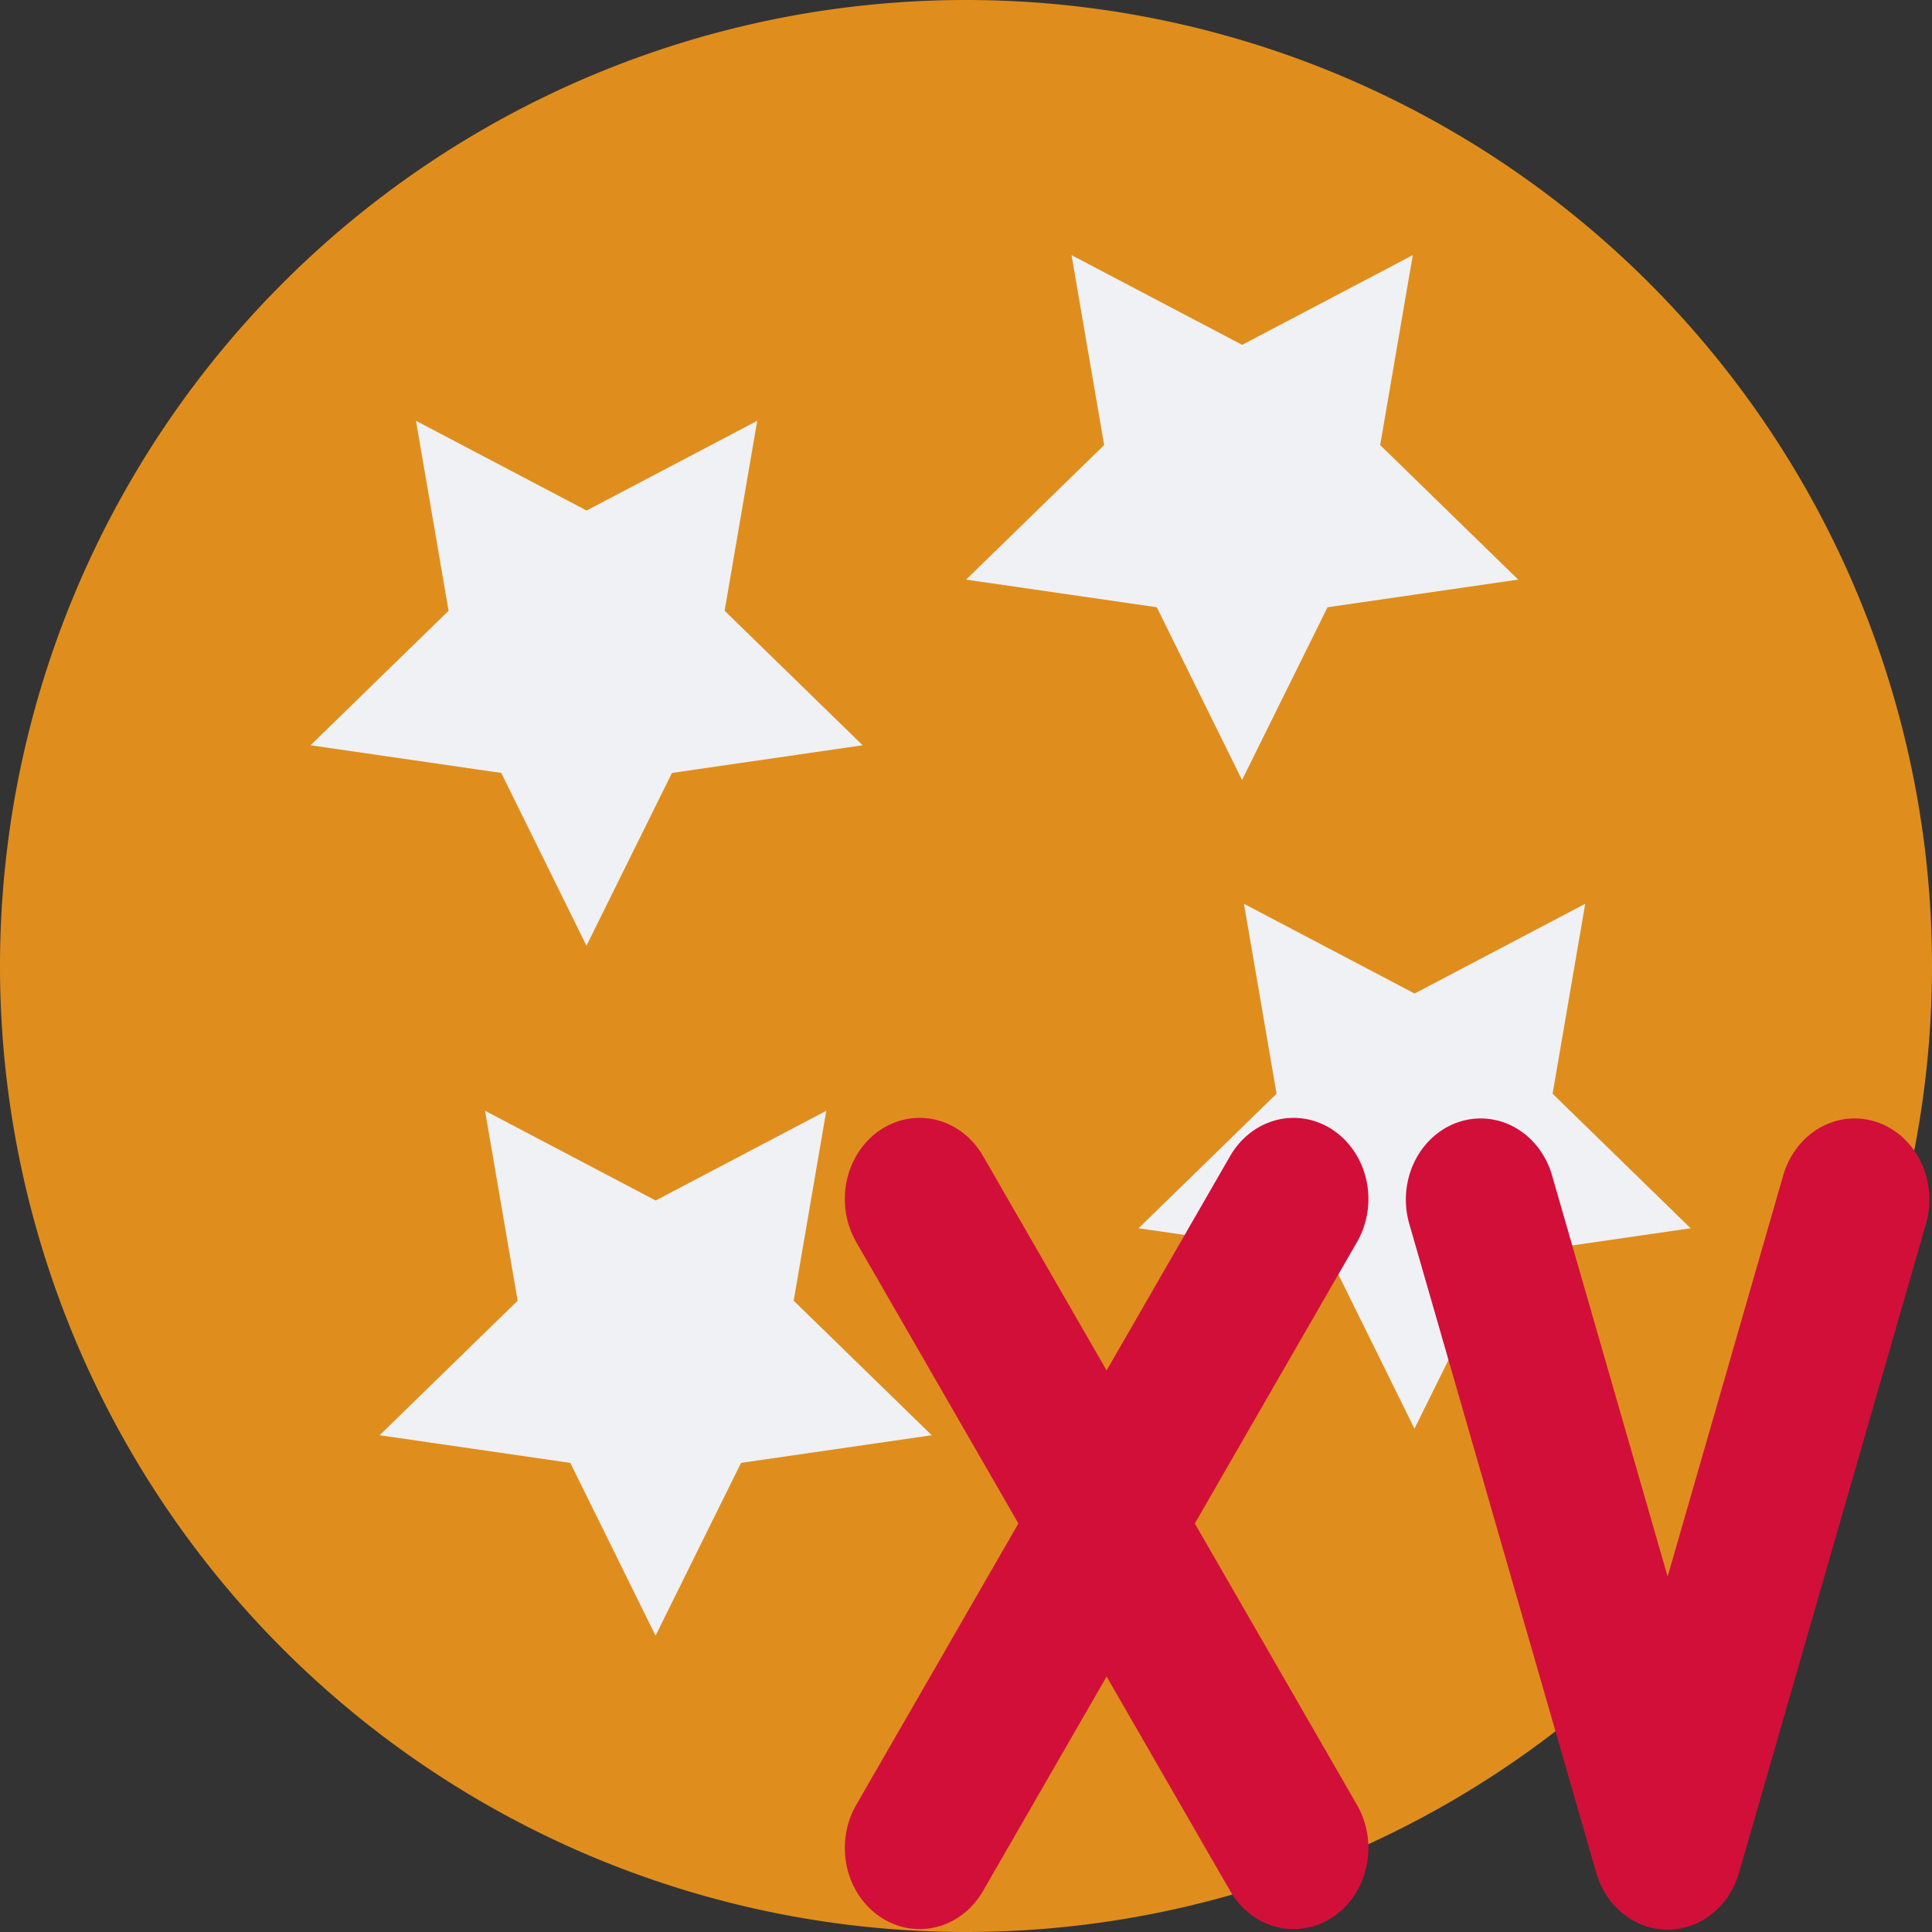 <svg xmlns="http://www.w3.org/2000/svg" width="16" height="16" version="1.1">
 <rect width="100%" height="100%" fill="#333333" stroke="none"/>
 <path style="fill:#df8e1d" d="m8-2.4e-7a8 8 0 0 0 -8 8 8 8 0 0 0 8 8 8 8 0 0 0 8 -8 8 8 0 0 0 -8 -8z"/>
 <path style="fill:#eff1f5" d="m4.857 7.832-0.706-1.431-1.579-0.229 1.143-1.114-0.27-1.573 1.413 0.743 1.413-0.743-0.27 1.573 1.143 1.114-1.579 0.229z"/>
 <path style="fill:#eff1f5" d="m10.286 6.46-0.706-1.431-1.579-0.229 1.143-1.114-0.27-1.573l1.413 0.743 1.413-0.743-0.27 1.573 1.143 1.114-1.579 0.229z"/>
 <path style="fill:#eff1f5" d="m5.429 13.546-0.706-1.431-1.579-0.229 1.143-1.114-0.27-1.573 1.413 0.743 1.413-0.743-0.27 1.573 1.143 1.114-1.579 0.229z"/>
 <path style="fill:#eff1f5" d="m11.714 11.832-0.706-1.431-1.579-0.229 1.143-1.114-0.27-1.573 1.413 0.743 1.413-0.743-0.27 1.573 1.143 1.114-1.579 0.229z"/>
 <g transform="matrix(.272 0 0 .295 -.341 -1.723)">
  <path style="stroke-linejoin:round;stroke:#d20f39;stroke-linecap:round;stroke-width:4.555;fill:none" d="m57.721 39.516-5.693 18.219-5.693-18.219"/>
  <path style="stroke:#d20f39;stroke-width:4.555;stroke-linecap:round;fill:none" d="m40.64 39.5-11.387 18.219m0-18.219 11.387 18.219"/>
 </g>
</svg>
